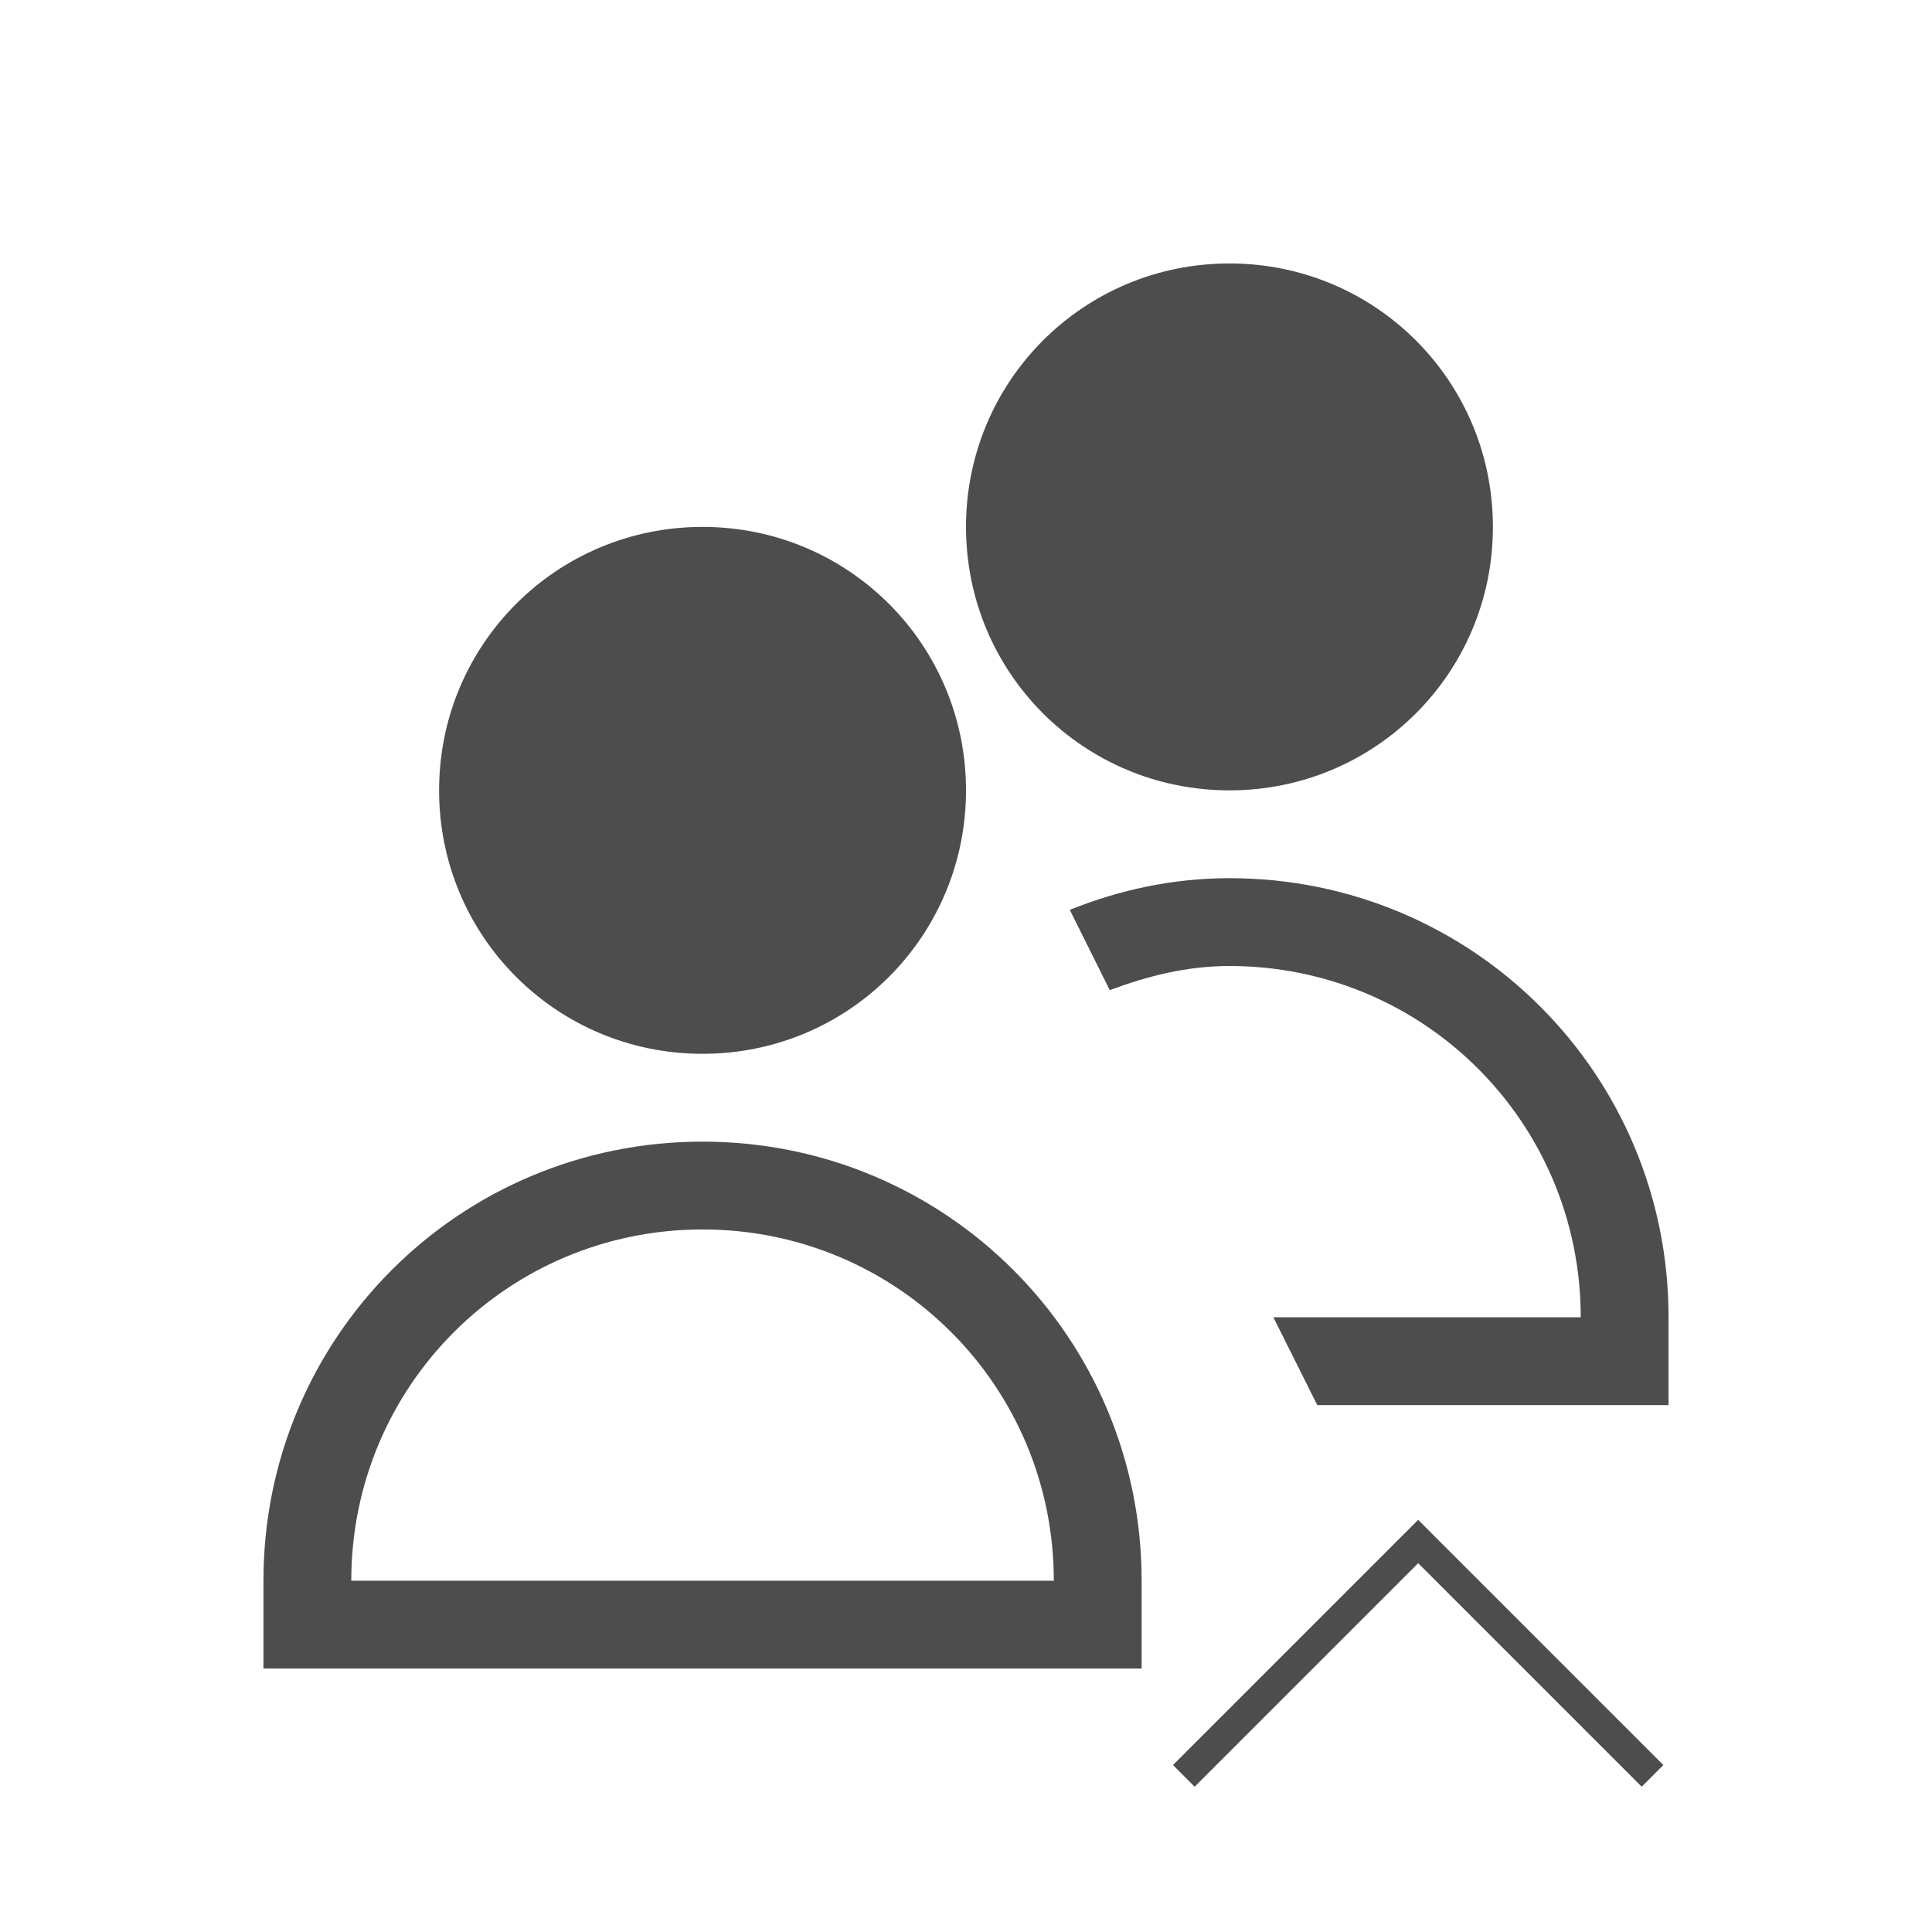 <?xml version="1.0" encoding="UTF-8" standalone="no"?>
<!-- Created with Inkscape (http://www.inkscape.org/) -->
<svg id="svg3049" xmlns:rdf="http://www.w3.org/1999/02/22-rdf-syntax-ns#" xmlns="http://www.w3.org/2000/svg" height="22" width="22" version="1.1" xmlns:cc="http://creativecommons.org/ns#" xmlns:dc="http://purl.org/dc/elements/1.1/">
 <g id="layer1" transform="translate(-421.71 -525.79)">
  <path id="rect4109" style="fill:#4d4d4d" d="m8 6c-1.662 0-3 1.338-3 3s1.338 3 3 3 3-1.338 3-3-1.338-3-3-3zm0 7c-2.77 0-5 2.23-5 5v1h10v-1c0-2.77-2.23-5-5-5zm0 1c2.216 0 4 1.784 4 4h-8c0-2.216 1.784-4 4-4z" transform="translate(421.71 525.79)"/>
  <path id="path4139" style="fill:#4d4d4d" d="m14 3c-1.662 0-3 1.338-3 3s1.338 3 3 3 3-1.338 3-3-1.338-3-3-3zm0 7c-0.646 0-1.256 0.134-1.818 0.361l0.455 0.914c0.428-0.16 0.877-0.275 1.363-0.275 2.216 0 4 1.784 4 4h-3.5l0.5 1h4v-1c0-2.77-2.23-5-5-5z" transform="translate(421.71 525.79)"/>
  <g id="layer1-1" transform="matrix(.349 0 0 .349 434.02 181.64)">
   <path id="rect4176" d="m3.707 1044.4-0.707-0.707 6.125-6.125 1.875-1.875 1.875 1.875 6.125 6.125-0.707 0.707-6.125-6.125-1.168-1.168-1.168 1.168-6.125 6.125z" style="fill:#4d4d4d"/>
  </g>
 </g>
</svg>
